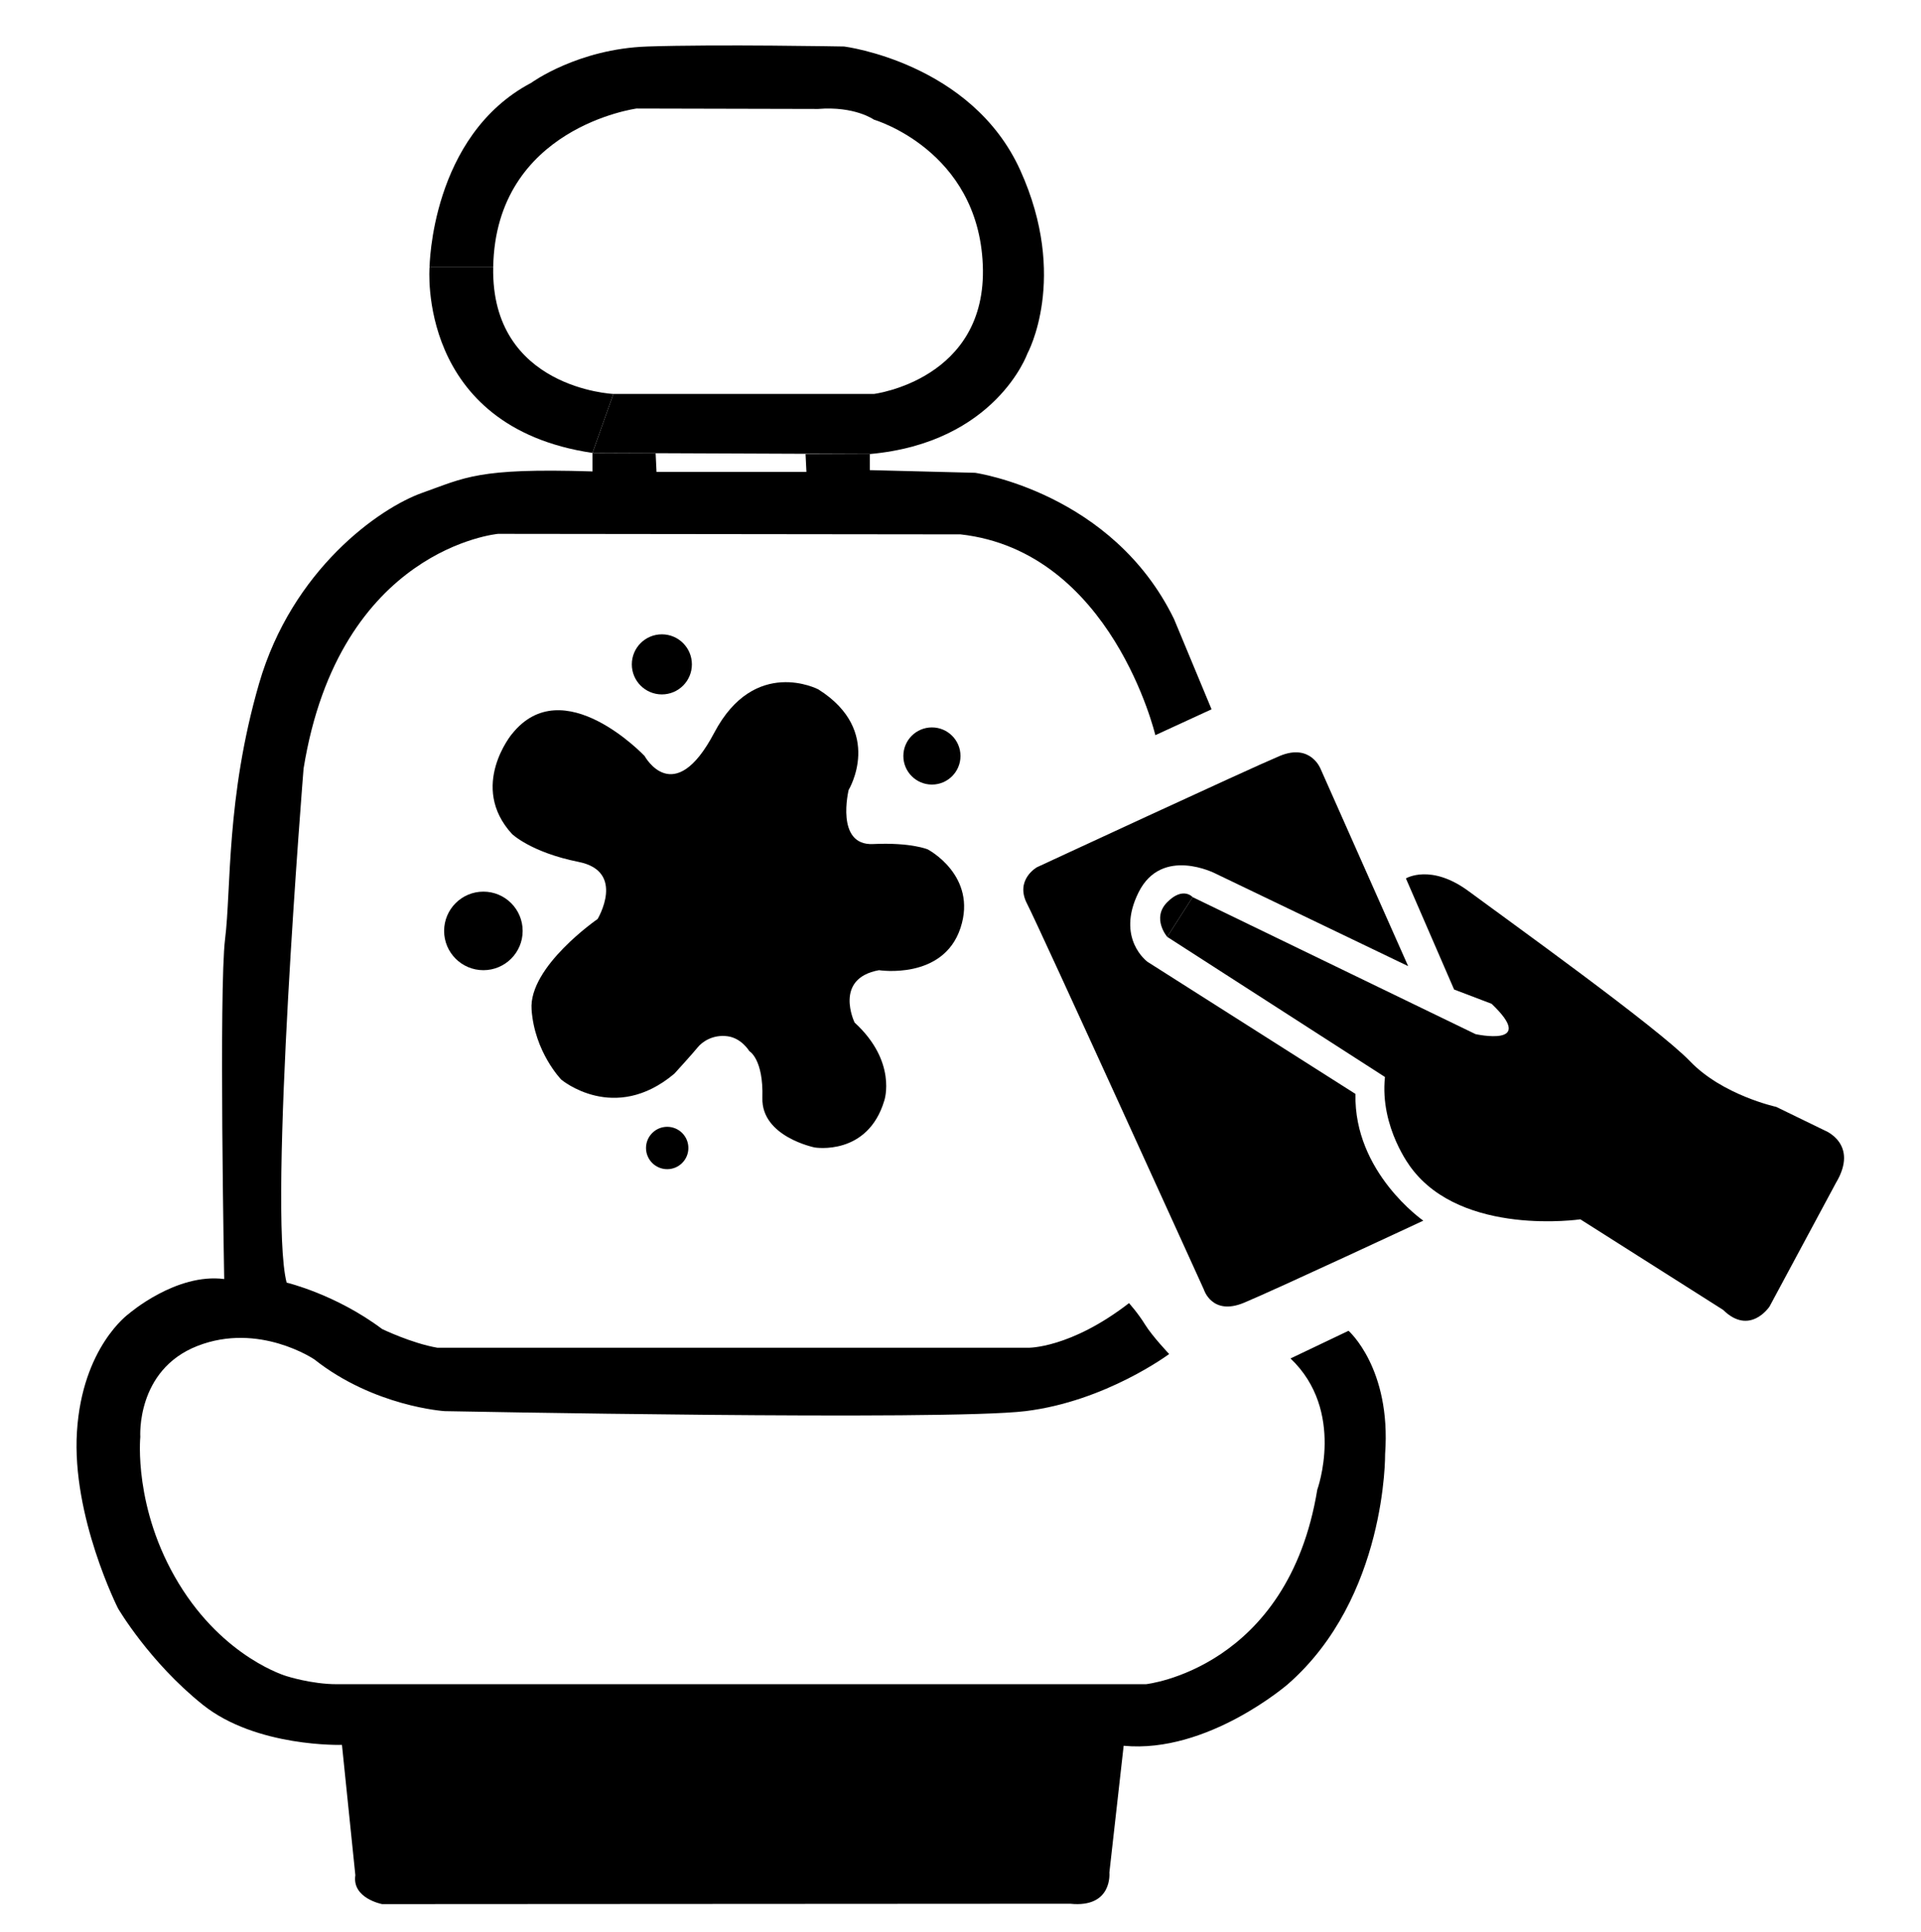 <?xml version="1.0" encoding="UTF-8"?><svg id="a" xmlns="http://www.w3.org/2000/svg" viewBox="0 0 956.79 962.26"><path d="M248.09,265.86s-79.11,7.11-96.89,116.89c0,0-17.78,220-8.44,256,0,0,24.44,5.78,47.56,23.11,0,0,14.67,7.11,27.56,9.33h294.22s20.89.44,50.22-22.22c0,0,4.44,4.89,8,10.67s12,14.67,12,14.67c0,0-31.56,23.56-71.56,28.44s-289.33,0-289.33,0c0,0-35.11-2.22-64.89-25.78,0,0-27.56-18.67-58.22-6.67s-28.44,45.33-28.44,45.33c0,0-3.56,35.56,19.11,72.89s53.78,46.22,53.78,46.22c0,0,12.44,4,24.89,4h403.11s70.67-7.56,85.33-96.89c0,0,14.22-39.11-13.33-65.33l28.89-13.78s21.33,18.67,18.22,61.33c0,0,.89,71.56-48.44,114.67,0,0-40,34.67-81.78,30.67l-7.11,63.11s1.78,17.78-19.56,15.56l-342.67.19s-15.11-2.86-13.33-14.41l-6.67-64.89s-42.67,1.33-69.33-20-42.22-48-42.22-48c0,0-23.11-45.78-20.44-88s25.78-58.67,25.78-58.67c0,0,23.56-20.44,47.56-17.33,0,0-2.67-144.44.44-169.33s.44-70.22,16.89-127.11,60-87.56,81.33-95.11,27.56-12.44,84-10.67l.78.04v-9.22l31.44.11.44,9.33h74.67l-.44-8.89h32v8l52.44,1.33s68.44,9.78,99.11,72.89l18.67,44.89-28,12.89s-21.61-91.56-97.03-100l-230.3-.26Z"/><path d="M305.5,196.19h129.78s56.59-7.11,54.22-64.3-54.22-72.3-54.22-72.3c0,0-9.48-6.81-27.85-5.33l-90.37-.21s-70.22,9.4-71.41,79.03h-31.7s.59-65.48,50.67-91.85c0,0,23.11-16.89,57.78-18.07s98.07,0,98.07,0c0,0,63.41,8,87.7,61.63s3.56,91.26,3.56,91.26c0,0-15.7,44.44-78.52,50.07l-138.11-.56,10.41-29.37Z"/><path d="M213.94,133.08s-6.59,79.48,81.15,92.48l10.41-29.37s-61.04-2.67-59.85-63.11h-31.7Z"/><circle cx="329.65" cy="330.86" r="14.96"/><circle cx="464.16" cy="376.49" r="14.23"/><circle cx="240.76" cy="463.6" r="19.56"/><path d="M254.98,365.52s-21.63,26.07,0,49.78c0,0,9.48,9.19,33.19,13.93s9.48,28.44,9.48,28.44c0,0-34.37,23.7-32.89,45.04s14.81,34.96,14.81,34.96c0,0,26.37,22.22,56.3-2.96,0,0,9.19-10.07,11.56-13.04s7.7-6.52,14.81-5.63,10.96,7.41,10.96,7.41c0,0,7.11,3.89,6.52,23.28s26.07,24.72,26.07,24.72c0,0,26.37,4.44,34.67-23.41,0,0,6.52-19.26-14.81-38.81,0,0-10.67-21.93,12.15-26.07,0,0,32.02,5.04,40.6-21.04s-16.3-39.11-16.3-39.11c0,0-8.3-3.56-27.26-2.67s-12.15-26.96-12.15-26.96c0,0,17.78-29.33-15.11-50.07,0,0-31.7-16.59-51.85,21.63s-34.67,11.56-34.67,11.56c0,0-40.59-42.96-66.07-10.96Z"/><circle cx="332.31" cy="571.71" r="10.55"/><path d="M701.35,481.13l-43.56-98.12s-4.89-13.04-20.44-6.52-120.89,55.41-120.89,55.41c0,0-11.11,6.22-4.89,18.22s88,192,88,192c0,0,4,13.33,20,6.67s89.33-40.89,89.33-40.89c0,0-34.67-24-33.78-63.11l-103.56-65.78s-16-11.56-4.44-34.67,38.22-9.33,38.22-9.33l96,46.12Z"/><path d="M689.79,536.34l-108.44-69.78,12.67-19.78,140.89,68.22s31.11,6.89,8-15.11l-18.67-7.11-24-55.33s12.44-7.56,31.33,6.44,94,67.78,110.22,84.67,42.89,22.67,42.89,22.67l24.22,11.78s17.11,6.67,5.56,26l-33.11,61.64s-9.78,14.8-23.11,1.69l-71.11-45.11s-58.67,8.67-84.22-25.56c0,0-15.78-20-13.11-45.33Z"/><path d="M581.35,466.56s-7.93-9.26,0-17.26,12.67-2.52,12.67-2.52l-12.67,19.78Z"/></svg>